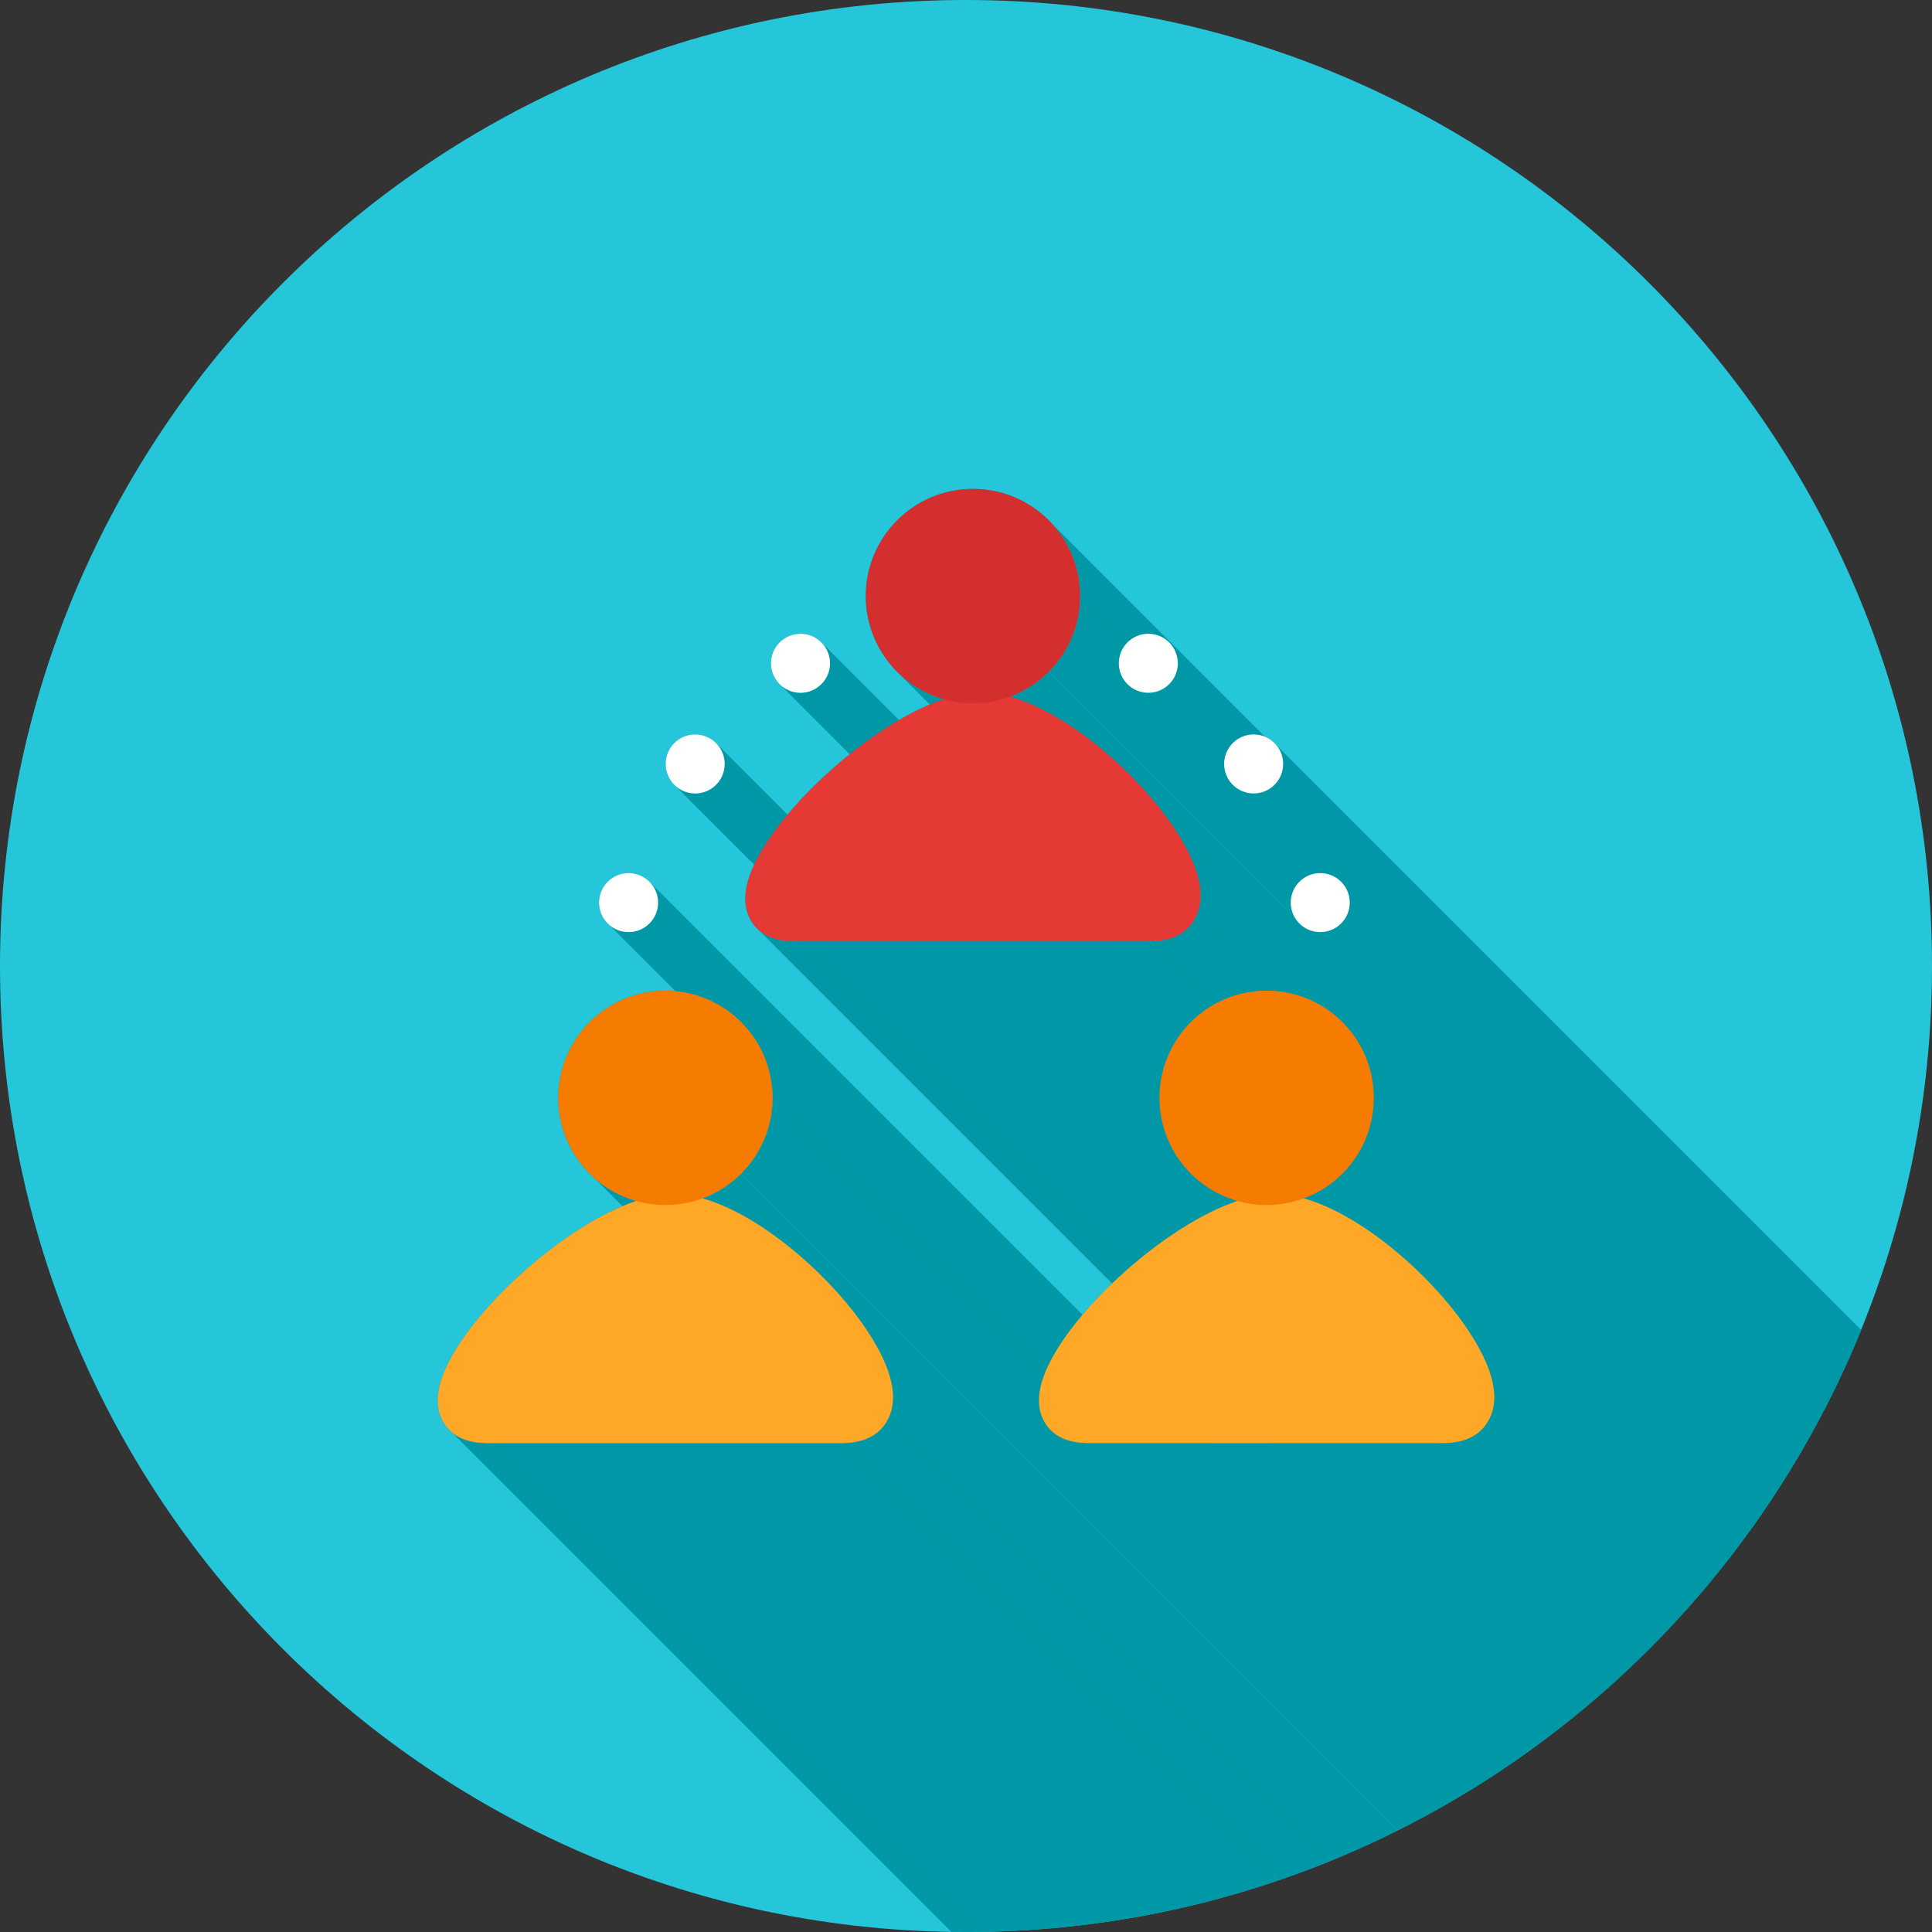 <?xml version="1.0" encoding="UTF-8"?>
<!DOCTYPE svg PUBLIC "-//W3C//DTD SVG 1.1//EN" "http://www.w3.org/Graphics/SVG/1.1/DTD/svg11.dtd">
<!-- Creator: CorelDRAW -->
<svg xmlns="http://www.w3.org/2000/svg" xml:space="preserve" width="2048px" height="2048px" style="shape-rendering:geometricPrecision; text-rendering:geometricPrecision; image-rendering:optimizeQuality; fill-rule:evenodd; clip-rule:evenodd"
viewBox="0 0 2048 2048"
 xmlns:xlink="http://www.w3.org/1999/xlink">
 <rect x="0" y="0" width="2048" height="2048" fill="#333333" stroke="none"/>
 <defs>
  <style type="text/css">
   <![CDATA[
    .fil2 {fill:none}
    .fil1 {fill:#0097A7}
    .fil0 {fill:#26C6DA}
    .fil5 {fill:#FFFFFE}
    .fil7 {fill:#D32F2F;fill-rule:nonzero}
    .fil6 {fill:#E53935;fill-rule:nonzero}
    .fil4 {fill:#F57C00;fill-rule:nonzero}
    .fil3 {fill:#FFA726;fill-rule:nonzero}
   ]]>
  </style>
   <clipPath id="id0">
    <path d="M1024 -0.001c565.541,0 1024,458.461 1024,1024 0,565.541 -458.461,1024 -1024,1024 -565.541,0 -1024,-458.461 -1024,-1024 0,-565.541 458.461,-1024 1024,-1024z"/>
   </clipPath>
 </defs>
 <g id="Layer_x0020_1">
  <path class="fil0" d="M1024 -0.001c565.541,0 1024,458.461 1024,1024 0,565.541 -458.461,1024 -1024,1024 -565.541,0 -1024,-458.461 -1024,-1024 0,-565.541 458.461,-1024 1024,-1024z"/>
  <g style="clip-path:url(#id0)">
   <g id="_385667056">
    <g>
     <polygon id="_2840782241" class="fil1" points="1115.47,555.474 2251.35,1691.36 2253.16,1693.4 2254.93,1695.48 2256.64,1697.6 2258.3,1699.77 2259.91,1701.98 2261.47,1704.22 2262.97,1706.51 2264.42,1708.83 2265.82,1711.2 2267.16,1713.59 2268.44,1716.02 2269.67,1718.49 2270.84,1720.99 2271.94,1723.52 2272.99,1726.09 2273.98,1728.68 2274.9,1731.31 2275.77,1733.96 2276.56,1736.65 2277.3,1739.36 2277.96,1742.09 2278.56,1744.85 2279.1,1747.64 2279.56,1750.45 2279.96,1753.28 2280.29,1756.13 2280.54,1759.01 2280.73,1761.9 2280.84,1764.82 2280.87,1767.75 1144.99,631.867 1144.96,628.934 1144.84,626.02 1144.66,623.125 1144.41,620.25 1144.08,617.397 1143.68,614.565 1143.22,611.755 1142.68,608.97 1142.08,606.208 1141.41,603.473 1140.68,600.763 1139.88,598.081 1139.02,595.427 1138.1,592.802 1137.11,590.207 1136.06,587.643 1134.95,585.109 1133.79,582.61 1132.56,580.143 1131.28,577.711 1129.94,575.313 1128.54,572.952 1127.09,570.629 1125.59,568.342 1124.03,566.096 1122.42,563.888 1120.76,561.721 1119.04,559.596 1117.28,557.513 "/>
     <polygon id="_284078896" class="fil1" points="1144.99,631.867 2280.87,1767.75 2280.84,1770.68 2280.73,1773.6 2280.54,1776.49 2280.29,1779.37 2279.96,1782.22 2279.56,1785.05 2279.1,1787.86 2278.56,1790.65 2277.96,1793.41 2277.3,1796.14 2276.56,1798.85 2275.77,1801.53 2274.9,1804.19 2273.98,1806.81 2272.99,1809.41 2271.94,1811.97 2270.84,1814.51 2269.67,1817 2268.44,1819.47 2267.16,1821.9 2265.82,1824.3 2264.42,1826.66 2262.97,1828.99 2261.47,1831.27 2259.91,1833.52 2258.3,1835.73 2256.64,1837.89 2254.93,1840.02 2253.16,1842.1 2251.35,1844.14 2249.5,1846.14 2247.59,1848.09 1111.71,712.204 1113.62,710.254 1115.47,708.258 1117.28,706.219 1119.04,704.136 1120.76,702.011 1122.42,699.844 1124.03,697.636 1125.59,695.39 1127.09,693.103 1128.54,690.78 1129.94,688.419 1131.28,686.021 1132.56,683.59 1133.79,681.122 1134.95,678.623 1136.06,676.089 1137.11,673.525 1138.1,670.93 1139.02,668.305 1139.88,665.651 1140.68,662.969 1141.41,660.259 1142.08,657.524 1142.68,654.763 1143.22,651.977 1143.68,649.169 1144.08,646.336 1144.41,643.483 1144.66,640.608 1144.84,637.713 1144.96,634.799 "/>
     <polygon id="_284078992" class="fil1" points="1111.71,712.204 2247.59,1848.09 2246.51,1849.15 2245.41,1850.21 2244.3,1851.25 2243.18,1852.27 2242.04,1853.28 2240.89,1854.28 2239.72,1855.25 2238.55,1856.22 2237.35,1857.17 2236.15,1858.1 2234.93,1859.02 2233.7,1859.92 2232.46,1860.8 2231.21,1861.67 2229.94,1862.52 2228.66,1863.36 2227.37,1864.18 2226.07,1864.98 2224.75,1865.76 2223.43,1866.53 2222.09,1867.28 2220.75,1868.01 2219.39,1868.72 2218.02,1869.42 2216.64,1870.1 2215.25,1870.76 2213.85,1871.4 2212.44,1872.03 2211.02,1872.63 2209.59,1873.22 2208.15,1873.78 2206.7,1874.33 1070.82,738.448 1072.27,737.9 1073.71,737.333 1075.14,736.747 1076.56,736.143 1077.97,735.519 1079.37,734.877 1080.76,734.216 1082.14,733.538 1083.51,732.842 1084.87,732.127 1086.21,731.395 1087.55,730.646 1088.87,729.878 1090.19,729.094 1091.49,728.293 1092.78,727.475 1094.06,726.64 1095.32,725.788 1096.58,724.919 1097.82,724.035 1099.05,723.134 1100.27,722.217 1101.47,721.284 1102.66,720.336 1103.84,719.372 1105.01,718.393 1106.16,717.399 1107.3,716.39 1108.42,715.365 1109.53,714.327 1110.63,713.272 "/>
     <polygon id="_284079208" class="fil1" points="1267.69,922.022 2403.57,2057.9 2404.13,2059.6 2404.66,2061.28 2405.16,2062.96 2405.63,2064.62 2406.06,2066.28 2406.46,2067.93 2406.83,2069.56 2407.16,2071.19 2407.46,2072.8 2407.72,2074.41 2407.95,2076 2408.14,2077.58 2408.3,2079.15 2408.42,2080.71 2408.51,2082.25 2408.56,2083.79 2408.57,2085.31 2408.55,2086.81 2408.49,2088.31 2408.39,2089.79 2408.25,2091.25 2408.08,2092.7 2407.87,2094.14 2407.62,2095.56 2407.33,2096.97 2407,2098.36 2406.64,2099.74 2406.23,2101.1 2405.78,2102.44 2405.3,2103.77 2404.77,2105.08 2404.2,2106.37 1268.32,970.492 1268.89,969.199 1269.42,967.888 1269.9,966.561 1270.35,965.216 1270.75,963.856 1271.12,962.48 1271.45,961.089 1271.74,959.681 1271.99,958.259 1272.2,956.822 1272.37,955.371 1272.51,953.905 1272.61,952.425 1272.67,950.932 1272.69,949.425 1272.68,947.905 1272.63,946.372 1272.54,944.827 1272.42,943.269 1272.26,941.7 1272.07,940.118 1271.84,938.525 1271.58,936.921 1271.28,935.305 1270.95,933.679 1270.58,932.043 1270.18,930.396 1269.75,928.74 1269.28,927.074 1268.78,925.399 1268.25,923.715 "/>
     <polygon id="_284079136" class="fil1" points="951.034,712.204 2086.91,1848.09 2085.01,1846.14 949.129,710.254 "/>
     <polygon id="_284079376" class="fil1" points="870.673,680.988 2006.55,1816.87 2008.57,1819.09 2010.37,1821.5 2011.94,1824.08 2013.26,1826.81 2014.31,1829.69 2015.08,1832.68 2015.55,1835.79 2015.72,1838.99 2015.55,1842.19 2015.08,1845.29 2014.31,1848.29 2013.26,1851.17 2011.94,1853.9 2010.37,1856.48 2008.57,1858.89 2006.55,1861.11 2004.33,1863.13 2001.92,1864.93 1999.34,1866.5 1996.61,1867.81 1993.74,1868.86 1990.74,1869.64 1987.63,1870.11 1984.43,1870.27 1981.24,1870.11 1978.13,1869.64 1975.13,1868.86 1972.26,1867.81 1969.52,1866.5 1966.94,1864.93 1964.54,1863.13 1962.31,1861.11 826.433,725.227 828.655,727.245 831.063,729.047 833.642,730.614 836.377,731.931 839.251,732.982 842.248,733.753 845.355,734.227 848.553,734.389 851.751,734.227 854.858,733.753 857.855,732.982 860.729,731.931 863.463,730.614 866.043,729.047 868.451,727.245 870.673,725.227 872.691,723.005 874.492,720.597 876.059,718.017 877.377,715.283 878.428,712.41 879.199,709.411 879.673,706.304 879.835,703.106 879.673,699.908 879.199,696.801 878.428,693.804 877.377,690.93 876.059,688.196 874.492,685.616 872.691,683.209 "/>
     <polygon id="_284079256" class="fil1" points="842.501,997.881 1978.38,2133.76 1976.08,2133.74 1973.83,2133.66 1971.64,2133.52 1969.5,2133.34 1967.42,2133.1 1965.39,2132.81 1963.41,2132.47 1961.48,2132.07 1959.61,2131.63 1957.79,2131.14 1956.02,2130.6 1954.3,2130.01 1952.64,2129.37 1951.02,2128.68 1949.46,2127.95 1947.95,2127.17 1946.48,2126.34 1945.07,2125.47 1943.71,2124.55 1942.39,2123.59 1941.13,2122.58 1939.91,2121.53 1938.74,2120.43 802.86,984.551 804.028,985.646 805.244,986.698 806.51,987.706 807.825,988.668 809.188,989.587 810.602,990.46 812.065,991.287 813.578,992.068 815.142,992.801 816.757,993.487 818.422,994.125 820.138,994.716 821.907,995.257 823.727,995.749 825.601,996.191 827.526,996.583 829.504,996.924 831.536,997.215 833.62,997.454 835.759,997.64 837.951,997.774 840.199,997.854 "/>
     <polygon id="_284079616" class="fil1" points="1000.32,741.188 2136.2,1877.07 2134.43,1876.55 2132.68,1876.01 2130.94,1875.44 2129.21,1874.84 2127.5,1874.22 2125.79,1873.56 2124.1,1872.89 2122.43,1872.18 2120.77,1871.45 2119.12,1870.7 2117.48,1869.91 2115.87,1869.11 2114.26,1868.28 2112.67,1867.42 2111.1,1866.54 2109.54,1865.63 2107.99,1864.71 2106.47,1863.75 2104.96,1862.78 2103.46,1861.78 2101.98,1860.76 2100.52,1859.71 2099.08,1858.65 2097.66,1857.56 2096.25,1856.45 2094.86,1855.32 2093.49,1854.16 2092.14,1852.99 2090.8,1851.8 2089.49,1850.58 2088.19,1849.34 2086.91,1848.09 951.034,712.204 952.309,713.461 953.605,714.696 954.92,715.913 956.254,717.108 957.607,718.282 958.978,719.435 960.368,720.567 961.775,721.678 963.2,722.766 964.644,723.832 966.103,724.876 967.581,725.898 969.075,726.896 970.586,727.871 972.113,728.823 973.657,729.752 975.215,730.656 976.789,731.538 978.379,732.394 979.984,733.225 981.603,734.031 983.237,734.813 984.885,735.569 986.547,736.299 988.223,737.004 989.912,737.682 991.615,738.334 993.331,738.96 995.059,739.557 996.8,740.129 998.553,740.672 "/>
     <polygon id="_284079664" class="fil1" points="1268.32,970.492 2404.2,2106.37 2403.44,2107.97 2402.63,2109.52 2401.77,2111.03 2400.86,2112.5 2399.9,2113.92 2398.89,2115.3 2397.83,2116.63 2396.72,2117.92 2395.56,2119.16 2394.35,2120.36 2393.08,2121.51 2391.77,2122.61 2390.4,2123.66 2388.98,2124.67 2387.5,2125.62 2385.98,2126.53 2384.39,2127.38 2382.76,2128.19 2381.07,2128.94 2379.32,2129.64 2377.52,2130.29 2375.67,2130.88 2373.75,2131.42 2371.79,2131.91 2369.76,2132.34 2367.68,2132.71 2365.54,2133.03 2363.35,2133.29 2361.09,2133.5 2358.78,2133.65 2356.41,2133.73 2353.98,2133.76 1218.1,997.881 1220.53,997.852 1222.9,997.763 1225.21,997.615 1227.47,997.411 1229.66,997.149 1231.8,996.829 1233.88,996.454 1235.91,996.023 1237.87,995.538 1239.78,994.997 1241.64,994.403 1243.44,993.755 1245.19,993.055 1246.88,992.303 1248.51,991.5 1250.09,990.644 1251.62,989.739 1253.1,988.784 1254.52,987.779 1255.89,986.726 1257.2,985.625 1258.47,984.476 1259.68,983.279 1260.84,982.037 1261.95,980.748 1263.01,979.415 1264.02,978.036 1264.98,976.613 1265.89,975.147 1266.75,973.638 1267.56,972.086 "/>
     <polygon id="_284079712" class="fil1" points="1241.4,683.209 2377.28,1819.09 2379.08,1821.5 2380.65,1824.08 2381.97,1826.81 2383.02,1829.69 2383.79,1832.68 2384.26,1835.79 2384.42,1838.99 2384.26,1842.19 2383.79,1845.29 2383.02,1848.29 2381.97,1851.17 2380.65,1853.9 2379.08,1856.48 2377.28,1858.89 2375.26,1861.11 2373.04,1863.13 2370.63,1864.93 2368.05,1866.5 2365.32,1867.81 2362.44,1868.86 2359.45,1869.64 2356.34,1870.11 2353.14,1870.27 2349.94,1870.11 2346.84,1869.64 2343.84,1868.86 2340.96,1867.81 2338.23,1866.5 2335.65,1864.93 2333.24,1863.13 2331.02,1861.11 1195.14,725.227 1197.36,727.245 1199.77,729.047 1202.35,730.614 1205.08,731.931 1207.96,732.982 1210.95,733.753 1214.06,734.227 1217.26,734.389 1220.46,734.227 1223.56,733.753 1226.56,732.982 1229.44,731.931 1232.17,730.614 1234.75,729.047 1237.16,727.245 1239.38,725.227 1241.4,723.005 1243.2,720.597 1244.77,718.017 1246.08,715.283 1247.14,712.41 1247.91,709.411 1248.38,706.304 1248.54,703.106 1248.38,699.908 1247.91,696.801 1247.14,693.804 1246.08,690.93 1244.77,688.196 1243.2,685.616 "/>
     <polygon id="_284079280" class="fil1" points="1353.06,789.912 2488.94,1925.79 2490.74,1928.2 2492.31,1930.78 2493.62,1933.52 2494.68,1936.39 2495.45,1939.39 2495.92,1942.5 2496.08,1945.69 2495.92,1948.89 2495.45,1952 2494.68,1955 2493.62,1957.87 2492.31,1960.6 2490.74,1963.18 2488.94,1965.59 2486.92,1967.81 2484.7,1969.83 2482.29,1971.63 2479.71,1973.2 2476.98,1974.52 2474.1,1975.57 2471.1,1976.34 2468,1976.81 2464.8,1976.98 2461.6,1976.81 2458.49,1976.34 2455.5,1975.57 2452.62,1974.52 2449.89,1973.2 2447.31,1971.63 2444.9,1969.83 2442.68,1967.81 1306.8,831.931 1309.02,833.95 1311.43,835.751 1314.01,837.317 1316.74,838.635 1319.62,839.686 1322.61,840.458 1325.72,840.931 1328.92,841.093 1332.12,840.931 1335.22,840.458 1338.22,839.686 1341.1,838.635 1343.83,837.317 1346.41,835.751 1348.82,833.95 1351.04,831.931 1353.06,829.71 1354.86,827.301 1356.43,824.722 1357.74,821.988 1358.79,819.114 1359.57,816.116 1360.04,813.01 1360.2,809.812 1360.04,806.613 1359.57,803.507 1358.79,800.509 1357.74,797.634 1356.43,794.9 1354.86,792.321 "/>
     <polygon id="_284079352" class="fil1" points="1242.38,874.344 2378.26,2010.23 2379.33,2011.79 2380.38,2013.35 2381.42,2014.92 2382.44,2016.47 2383.45,2018.03 2384.44,2019.58 2385.41,2021.13 2386.36,2022.67 2387.3,2024.21 2388.22,2025.74 2389.12,2027.27 2390,2028.8 2390.87,2030.32 2391.71,2031.83 2392.54,2033.34 2393.35,2034.85 2394.14,2036.34 2394.91,2037.84 2395.66,2039.32 2396.39,2040.8 2397.11,2042.27 2397.8,2043.73 2398.47,2045.19 2399.12,2046.63 2399.75,2048.07 2400.36,2049.5 2400.95,2050.93 2401.51,2052.34 2402.06,2053.75 2402.58,2055.14 2403.09,2056.53 2403.57,2057.9 1267.69,922.022 1267.21,920.646 1266.7,919.26 1266.18,917.864 1265.63,916.458 1265.07,915.044 1264.48,913.622 1263.87,912.191 1263.24,910.751 1262.59,909.303 1261.92,907.848 1261.22,906.385 1260.51,904.914 1259.78,903.437 1259.03,901.953 1258.26,900.461 1257.47,898.965 1256.66,897.461 1255.83,895.952 1254.99,894.438 1254.12,892.918 1253.24,891.392 1252.34,889.862 1251.42,888.327 1250.48,886.788 1249.53,885.244 1248.56,883.697 1247.57,882.146 1246.56,880.592 1245.54,879.034 1244.5,877.472 1243.45,875.91 "/>
     <polygon id="_284079040" class="fil1" points="1208.07,832.071 2343.95,1967.95 2348.78,1973.22 2353.48,1978.51 2358.02,1983.81 2362.41,1989.12 2366.64,1994.43 2370.7,1999.72 2374.57,2004.99 2378.26,2010.23 1242.38,874.344 1238.69,869.108 1234.82,863.839 1230.76,858.546 1226.53,853.24 1222.14,847.929 1217.6,842.625 1212.9,837.335 "/>
     <polygon id="_284080432" class="fil1" points="759.014,787.691 1894.89,1923.57 1896.91,1925.79 1898.71,1928.2 1900.28,1930.78 1901.6,1933.52 1902.65,1936.39 1903.42,1939.39 1903.89,1942.5 1904.06,1945.69 1903.89,1948.89 1903.42,1952 1902.65,1955 1901.6,1957.87 1900.28,1960.6 1898.71,1963.18 1896.91,1965.59 1894.89,1967.81 1892.67,1969.83 1890.26,1971.63 1887.69,1973.2 1884.95,1974.52 1882.08,1975.57 1879.08,1976.34 1875.97,1976.81 1872.78,1976.98 1869.58,1976.81 1866.47,1976.34 1863.47,1975.57 1860.6,1974.52 1857.86,1973.2 1855.29,1971.63 1852.88,1969.83 1850.66,1967.81 714.774,831.931 716.996,833.95 719.404,835.751 721.984,837.317 724.718,838.635 727.592,839.686 730.589,840.458 733.695,840.931 736.894,841.093 740.092,840.931 743.199,840.458 746.196,839.686 749.07,838.635 751.805,837.317 754.384,835.751 756.792,833.95 759.014,831.931 761.032,829.71 762.833,827.301 764.401,824.722 765.718,821.988 766.769,819.114 767.54,816.116 768.014,813.01 768.175,809.812 768.014,806.613 767.54,803.507 766.769,800.509 765.718,797.634 764.401,794.9 762.833,792.321 761.032,789.912 "/>
     <polygon id="_284080360" class="fil1" points="1218.1,997.881 2353.98,2133.76 1978.38,2133.76 842.501,997.881 "/>
     <polygon id="_284080024" class="fil1" points="1423.02,1244.08 2558.9,2379.96 2557.82,2381.03 2556.72,2382.08 2555.61,2383.12 2554.49,2384.14 2553.35,2385.15 2552.2,2386.15 2551.03,2387.13 2549.85,2388.09 2548.66,2389.04 2547.46,2389.97 2546.24,2390.89 2545.01,2391.79 2543.77,2392.67 2542.51,2393.54 2541.25,2394.39 2539.97,2395.23 2538.68,2396.05 2537.38,2396.85 2536.06,2397.63 2534.74,2398.4 2533.4,2399.15 2532.06,2399.88 2530.7,2400.6 2529.33,2401.29 2527.95,2401.97 2526.56,2402.63 2525.16,2403.27 2523.75,2403.9 2522.33,2404.5 2520.9,2405.09 2519.46,2405.65 2518.01,2406.2 1382.13,1270.32 1383.58,1269.77 1385.02,1269.21 1386.45,1268.62 1387.87,1268.01 1389.28,1267.39 1390.68,1266.75 1392.07,1266.09 1393.45,1265.41 1394.82,1264.71 1396.18,1264 1397.52,1263.27 1398.86,1262.52 1400.18,1261.75 1401.5,1260.97 1402.8,1260.17 1404.09,1259.35 1405.37,1258.51 1406.63,1257.66 1407.89,1256.79 1409.13,1255.91 1410.36,1255.01 1411.58,1254.09 1412.78,1253.16 1413.97,1252.21 1415.15,1251.25 1416.32,1250.27 1417.47,1249.27 1418.61,1248.26 1419.73,1247.24 1420.84,1246.2 1421.94,1245.15 "/>
     <polygon id="_284079832" class="fil1" points="1579,1453.89 2714.88,2589.78 2715.44,2591.47 2715.97,2593.15 2716.47,2594.83 2716.94,2596.49 2717.37,2598.15 2717.77,2599.8 2718.14,2601.43 2718.47,2603.06 2718.77,2604.67 2719.03,2606.28 2719.26,2607.87 2719.45,2609.45 2719.61,2611.02 2719.73,2612.58 2719.82,2614.13 2719.87,2615.66 2719.88,2617.18 2719.86,2618.69 2719.8,2620.18 2719.7,2621.66 2719.56,2623.12 2719.39,2624.58 2719.18,2626.01 2718.93,2627.44 2718.64,2628.84 2718.31,2630.23 2717.95,2631.61 2717.54,2632.97 2717.09,2634.32 2716.61,2635.64 2716.08,2636.95 2715.51,2638.25 1579.63,1502.36 1580.2,1501.07 1580.72,1499.76 1581.21,1498.43 1581.66,1497.09 1582.06,1495.73 1582.43,1494.35 1582.76,1492.96 1583.05,1491.55 1583.3,1490.13 1583.51,1488.69 1583.68,1487.24 1583.82,1485.78 1583.92,1484.3 1583.98,1482.8 1584,1481.3 1583.99,1479.78 1583.94,1478.24 1583.85,1476.7 1583.73,1475.14 1583.57,1473.57 1583.38,1471.99 1583.15,1470.4 1582.89,1468.79 1582.59,1467.18 1582.26,1465.55 1581.89,1463.91 1581.49,1462.27 1581.06,1460.61 1580.59,1458.95 1580.09,1457.27 1579.56,1455.59 "/>
     <polygon id="_284080048" class="fil1" points="1311.63,1273.06 2447.51,2408.94 2445.74,2408.43 2443.99,2407.88 2442.25,2407.31 2440.52,2406.71 2438.81,2406.09 2437.1,2405.44 2435.41,2404.76 2433.74,2404.05 2432.08,2403.32 2430.43,2402.57 2428.79,2401.79 2427.17,2400.98 2425.57,2400.15 2423.98,2399.29 2422.41,2398.41 2420.85,2397.51 2419.3,2396.58 2417.78,2395.63 2416.27,2394.65 2414.77,2393.65 2413.3,2392.63 2411.83,2391.59 2410.39,2390.52 2408.97,2389.43 2407.56,2388.32 2406.17,2387.19 2404.8,2386.04 2403.44,2384.86 2402.11,2383.67 2400.8,2382.45 2399.5,2381.22 2398.22,2379.96 1262.34,1244.08 1263.62,1245.33 1264.91,1246.57 1266.23,1247.78 1267.56,1248.98 1268.92,1250.15 1270.29,1251.31 1271.68,1252.44 1273.09,1253.55 1274.51,1254.64 1275.95,1255.7 1277.41,1256.75 1278.89,1257.77 1280.39,1258.77 1281.9,1259.74 1283.42,1260.7 1284.97,1261.62 1286.53,1262.53 1288.1,1263.41 1289.69,1264.27 1291.29,1265.1 1292.91,1265.9 1294.55,1266.68 1296.2,1267.44 1297.86,1268.17 1299.53,1268.88 1301.22,1269.55 1302.93,1270.21 1304.64,1270.83 1306.37,1271.43 1308.11,1272 1309.86,1272.54 "/>
     <polygon id="_284079952" class="fil1" points="688.419,934.683 1824.3,2070.56 1826.32,2072.79 1828.12,2075.19 1829.69,2077.77 1831.01,2080.51 1832.06,2083.38 1832.83,2086.38 1833.3,2089.49 1833.46,2092.68 1833.3,2095.88 1832.83,2098.99 1832.06,2101.99 1831.01,2104.86 1829.69,2107.6 1828.12,2110.17 1826.32,2112.58 1824.3,2114.8 1822.08,2116.82 1819.67,2118.62 1817.09,2120.19 1814.36,2121.51 1811.48,2122.56 1808.49,2123.33 1805.38,2123.8 1802.18,2123.97 1798.98,2123.8 1795.88,2123.33 1792.88,2122.56 1790,2121.51 1787.27,2120.19 1784.69,2118.62 1782.28,2116.82 1780.06,2114.8 644.181,978.922 646.402,980.941 648.81,982.742 651.389,984.309 654.123,985.626 656.997,986.677 659.995,987.448 663.101,987.922 666.299,988.084 669.498,987.922 672.604,987.448 675.602,986.677 678.477,985.626 681.211,984.309 683.79,982.742 686.199,980.941 688.419,978.922 690.439,976.7 692.24,974.292 693.806,971.714 695.124,968.978 696.175,966.105 696.947,963.107 697.42,960.001 697.582,956.802 697.42,953.604 696.947,950.498 696.175,947.5 695.124,944.626 693.806,941.891 692.24,939.313 690.439,936.904 "/>
     <polygon id="_284079928" class="fil1" points="818.937,1163.74 1954.82,2299.62 1954.78,2302.55 1954.67,2305.47 1954.49,2308.36 1954.23,2311.24 1953.91,2314.09 1953.51,2316.92 1953.04,2319.73 1952.51,2322.52 1951.91,2325.28 1951.24,2328.01 1950.51,2330.72 1949.71,2333.4 1948.85,2336.06 1947.92,2338.68 1946.94,2341.28 1945.89,2343.84 1944.78,2346.38 1943.61,2348.88 1942.39,2351.34 1941.1,2353.77 1939.76,2356.17 1938.37,2358.53 1936.92,2360.86 1935.41,2363.14 1933.85,2365.39 1932.24,2367.6 1930.58,2369.76 1928.87,2371.89 1927.11,2373.97 1925.3,2376.01 1923.44,2378.01 1921.54,2379.96 785.657,1244.08 787.562,1242.13 789.419,1240.13 791.229,1238.09 792.99,1236.01 794.702,1233.88 796.364,1231.72 797.973,1229.51 799.531,1227.26 801.036,1224.98 802.486,1222.65 803.883,1220.29 805.223,1217.89 806.506,1215.46 807.732,1212.99 808.9,1210.49 810.008,1207.96 811.055,1205.4 812.042,1202.8 812.966,1200.18 813.829,1197.52 814.626,1194.84 815.359,1192.13 816.028,1189.39 816.628,1186.63 817.162,1183.85 817.628,1181.04 818.024,1178.21 818.35,1175.35 818.605,1172.48 818.789,1169.58 818.9,1166.67 "/>
     <polygon id="_284080192" class="fil1" points="1579.63,1502.36 2715.51,2638.25 2714.75,2639.84 2713.94,2641.39 2713.08,2642.9 2712.17,2644.37 2711.21,2645.79 2710.2,2647.17 2709.14,2648.5 2708.03,2649.79 2706.87,2651.03 2705.66,2652.23 2704.39,2653.38 2703.08,2654.48 2701.71,2655.53 2700.29,2656.54 2698.81,2657.49 2697.28,2658.4 2695.7,2659.25 2694.07,2660.06 2692.38,2660.81 2690.63,2661.51 2688.83,2662.16 2686.97,2662.75 2685.06,2663.29 2683.1,2663.78 2681.07,2664.21 2678.99,2664.58 2676.85,2664.9 2674.66,2665.16 2672.4,2665.37 2670.09,2665.52 2667.72,2665.6 2665.29,2665.63 1529.41,1529.75 1531.84,1529.72 1534.21,1529.63 1536.52,1529.49 1538.78,1529.28 1540.97,1529.02 1543.11,1528.7 1545.19,1528.33 1547.21,1527.89 1549.18,1527.41 1551.09,1526.87 1552.95,1526.27 1554.75,1525.63 1556.49,1524.93 1558.18,1524.17 1559.82,1523.37 1561.4,1522.52 1562.93,1521.61 1564.41,1520.66 1565.83,1519.65 1567.2,1518.6 1568.51,1517.5 1569.78,1516.35 1570.99,1515.15 1572.15,1513.91 1573.26,1512.62 1574.32,1511.29 1575.33,1509.91 1576.29,1508.49 1577.2,1507.02 1578.06,1505.51 1578.87,1503.96 "/>
     <polygon id="_284080312" class="fil1" points="1424.93,1085.35 2560.81,2221.23 2562.66,2223.23 2564.47,2225.27 2566.24,2227.35 2567.95,2229.48 2569.61,2231.64 2571.22,2233.85 2572.78,2236.1 2574.28,2238.38 2575.73,2240.71 2577.13,2243.07 2578.47,2245.47 2579.75,2247.9 2580.98,2250.36 2582.14,2252.86 2583.25,2255.4 2584.3,2257.96 2585.29,2260.56 2586.21,2263.18 2587.07,2265.84 2587.87,2268.52 2588.61,2271.23 2589.27,2273.96 2589.87,2276.72 2590.41,2279.51 2590.87,2282.32 2591.27,2285.15 2591.6,2288 2591.85,2290.88 2592.04,2293.77 2592.15,2296.69 2592.18,2299.62 1456.3,1163.74 1456.26,1160.8 1456.15,1157.89 1455.97,1155 1455.71,1152.12 1455.39,1149.27 1454.99,1146.44 1454.53,1143.63 1453.99,1140.84 1453.39,1138.08 1452.72,1135.34 1451.99,1132.64 1451.19,1129.95 1450.33,1127.3 1449.41,1124.67 1448.42,1122.08 1447.37,1119.51 1446.26,1116.98 1445.1,1114.48 1443.87,1112.01 1442.59,1109.58 1441.25,1107.19 1439.85,1104.82 1438.4,1102.5 1436.89,1100.21 1435.34,1097.97 1433.73,1095.76 1432.07,1093.59 1430.35,1091.47 1428.59,1089.38 1426.78,1087.34 "/>
     <polygon id="_284080480" class="fil1" points="1456.3,1163.74 2592.18,2299.62 2592.15,2302.55 2592.04,2305.47 2591.85,2308.36 2591.6,2311.24 2591.27,2314.09 2590.87,2316.92 2590.41,2319.73 2589.87,2322.52 2589.27,2325.28 2588.61,2328.01 2587.87,2330.72 2587.07,2333.4 2586.21,2336.06 2585.29,2338.68 2584.3,2341.28 2583.25,2343.84 2582.14,2346.38 2580.98,2348.88 2579.75,2351.34 2578.47,2353.77 2577.13,2356.17 2575.73,2358.53 2574.28,2360.86 2572.78,2363.14 2571.22,2365.39 2569.61,2367.6 2567.95,2369.76 2566.24,2371.89 2564.47,2373.97 2562.66,2376.01 2560.81,2378.01 2558.9,2379.96 1423.02,1244.08 1424.93,1242.13 1426.78,1240.13 1428.59,1238.09 1430.35,1236.01 1432.07,1233.88 1433.73,1231.72 1435.34,1229.51 1436.89,1227.26 1438.4,1224.98 1439.85,1222.65 1441.25,1220.29 1442.59,1217.89 1443.87,1215.46 1445.1,1212.99 1446.26,1210.49 1447.37,1207.96 1448.42,1205.4 1449.41,1202.8 1450.33,1200.18 1451.19,1197.52 1451.99,1194.84 1452.72,1192.13 1453.39,1189.39 1453.99,1186.63 1454.53,1183.85 1454.99,1181.04 1455.39,1178.21 1455.71,1175.35 1455.97,1172.48 1456.15,1169.58 1456.26,1166.67 "/>
     <polygon id="_284081152" class="fil1" points="1514.41,1358.71 2650.29,2494.6 2655.26,2499.83 2660.09,2505.09 2664.79,2510.38 2669.33,2515.68 2673.72,2520.99 2677.95,2526.3 2682.01,2531.59 2685.88,2536.86 2689.57,2542.1 1553.69,1406.22 1550,1400.98 1546.12,1395.71 1542.07,1390.42 1537.84,1385.11 1533.45,1379.8 1528.91,1374.5 1524.21,1369.21 1519.37,1363.94 "/>
     <polygon id="_284081008" class="fil1" points="1553.69,1406.22 2689.57,2542.1 2690.64,2543.66 2691.69,2545.23 2692.73,2546.79 2693.75,2548.35 2694.76,2549.9 2695.75,2551.45 2696.72,2553 2697.67,2554.54 2698.61,2556.08 2699.53,2557.62 2700.43,2559.15 2701.31,2560.67 2702.18,2562.19 2703.02,2563.71 2703.85,2565.22 2704.66,2566.72 2705.45,2568.22 2706.22,2569.71 2706.97,2571.19 2707.7,2572.67 2708.42,2574.14 2709.11,2575.6 2709.78,2577.06 2710.43,2578.5 2711.06,2579.94 2711.67,2581.38 2712.26,2582.8 2712.83,2584.21 2713.37,2585.62 2713.89,2587.01 2714.4,2588.4 2714.88,2589.78 1579,1453.89 1578.51,1452.52 1578.01,1451.13 1577.49,1449.73 1576.94,1448.33 1576.38,1446.92 1575.79,1445.49 1575.18,1444.06 1574.55,1442.62 1573.9,1441.18 1573.23,1439.72 1572.54,1438.26 1571.82,1436.79 1571.09,1435.31 1570.34,1433.83 1569.57,1432.33 1568.78,1430.84 1567.97,1429.33 1567.14,1427.82 1566.3,1426.31 1565.43,1424.79 1564.55,1423.26 1563.65,1421.73 1562.73,1420.2 1561.79,1418.66 1560.84,1417.12 1559.87,1415.57 1558.88,1414.02 1557.87,1412.46 1556.85,1410.91 1555.81,1409.34 1554.76,1407.78 "/>
     <polygon id="_284080864" class="fil1" points="783.707,1081.49 1919.59,2217.38 1921.54,2219.28 785.657,1083.4 "/>
     <polygon id="_284080888" class="fil1" points="1421.63,934.683 2557.51,2070.56 2559.53,2072.79 2561.33,2075.19 2562.9,2077.77 2564.22,2080.51 2565.27,2083.38 2566.04,2086.38 2566.51,2089.49 2566.68,2092.68 2566.51,2095.88 2566.04,2098.99 2565.27,2101.99 2564.22,2104.86 2562.9,2107.6 2561.33,2110.17 2559.53,2112.58 2557.51,2114.8 2555.29,2116.82 2552.88,2118.62 2550.31,2120.19 2547.57,2121.51 2544.7,2122.56 2541.7,2123.33 2538.59,2123.8 2535.39,2123.97 2532.2,2123.8 2529.09,2123.33 2526.09,2122.56 2523.22,2121.51 2520.48,2120.19 2517.9,2118.62 2515.5,2116.82 2513.27,2114.8 1377.39,978.922 1379.61,980.941 1382.02,982.742 1384.6,984.309 1387.34,985.626 1390.21,986.677 1393.21,987.448 1396.31,987.922 1399.51,988.084 1402.71,987.922 1405.82,987.448 1408.82,986.677 1411.69,985.626 1414.42,984.309 1417,982.742 1419.41,980.941 1421.63,978.922 1423.65,976.7 1425.45,974.292 1427.02,971.714 1428.34,968.978 1429.39,966.105 1430.16,963.107 1430.63,960.001 1430.79,956.802 1430.63,953.604 1430.16,950.498 1429.39,947.5 1428.34,944.626 1427.02,941.891 1425.45,939.313 1423.65,936.904 "/>
     <polygon id="_284081224" class="fil1" points="785.657,1244.08 1921.54,2379.96 1920.46,2381.03 1919.36,2382.08 1918.25,2383.12 1917.12,2384.14 1915.99,2385.15 1914.83,2386.15 1913.67,2387.13 1912.49,2388.09 1911.3,2389.04 1910.09,2389.97 1908.88,2390.89 1907.65,2391.79 1906.41,2392.67 1905.15,2393.54 1903.88,2394.39 1902.61,2395.23 1901.32,2396.05 1900.01,2396.85 1898.7,2397.63 1897.38,2398.4 1896.04,2399.15 1894.69,2399.88 1893.33,2400.6 1891.96,2401.29 1890.58,2401.97 1889.2,2402.63 1887.8,2403.27 1886.38,2403.9 1884.97,2404.5 1883.53,2405.09 1882.1,2405.65 1880.65,2406.2 744.765,1270.32 746.214,1269.77 747.654,1269.21 749.084,1268.62 750.504,1268.01 751.914,1267.39 753.315,1266.75 754.704,1266.09 756.083,1265.41 757.452,1264.71 758.81,1264 760.158,1263.27 761.494,1262.52 762.819,1261.75 764.132,1260.97 765.434,1260.17 766.725,1259.35 768.003,1258.51 769.27,1257.66 770.525,1256.79 771.766,1255.91 772.997,1255.01 774.213,1254.09 775.418,1253.16 776.608,1252.21 777.787,1251.25 778.953,1250.27 780.105,1249.27 781.242,1248.26 782.368,1247.24 783.478,1246.2 784.574,1245.15 "/>
     <polygon id="_284080792" class="fil1" points="916.322,1406.22 2052.2,2542.1 2053.27,2543.66 2054.33,2545.23 2055.37,2546.79 2056.39,2548.35 2057.39,2549.9 2058.38,2551.45 2059.36,2553 2060.31,2554.54 2061.24,2556.08 2062.16,2557.62 2063.06,2559.15 2063.95,2560.67 2064.81,2562.19 2065.66,2563.71 2066.49,2565.22 2067.3,2566.72 2068.09,2568.22 2068.86,2569.71 2069.61,2571.19 2070.34,2572.67 2071.05,2574.14 2071.74,2575.6 2072.41,2577.06 2073.07,2578.5 2073.69,2579.94 2074.3,2581.38 2074.89,2582.8 2075.46,2584.21 2076.01,2585.62 2076.53,2587.01 2077.03,2588.4 2077.51,2589.78 941.631,1453.89 941.15,1452.52 940.648,1451.13 940.125,1449.73 939.579,1448.33 939.011,1446.92 938.423,1445.49 937.814,1444.06 937.184,1442.62 936.533,1441.18 935.861,1439.72 935.17,1438.26 934.458,1436.79 933.727,1435.31 932.976,1433.83 932.205,1432.33 931.416,1430.84 930.607,1429.33 929.779,1427.82 928.932,1426.31 928.067,1424.79 927.184,1423.26 926.284,1421.73 925.364,1420.2 924.427,1418.66 923.474,1417.12 922.502,1415.57 921.513,1414.02 920.508,1412.46 919.487,1410.91 918.448,1409.34 917.394,1407.78 "/>
     <polygon id="_284080696" class="fil1" points="941.631,1453.89 2077.51,2589.78 2078.08,2591.47 2078.61,2593.15 2079.11,2594.83 2079.57,2596.49 2080.01,2598.15 2080.41,2599.8 2080.77,2601.43 2081.11,2603.06 2081.4,2604.67 2081.67,2606.28 2081.89,2607.87 2082.09,2609.45 2082.24,2611.02 2082.37,2612.58 2082.45,2614.13 2082.5,2615.66 2082.52,2617.18 2082.49,2618.69 2082.43,2620.18 2082.33,2621.66 2082.2,2623.12 2082.03,2624.58 2081.81,2626.01 2081.56,2627.44 2081.28,2628.84 2080.95,2630.23 2080.58,2631.61 2080.17,2632.97 2079.73,2634.32 2079.24,2635.64 2078.71,2636.95 2078.15,2638.25 942.266,1502.36 942.833,1501.07 943.36,1499.76 943.847,1498.43 944.293,1497.09 944.7,1495.73 945.067,1494.35 945.394,1492.96 945.683,1491.55 945.933,1490.13 946.144,1488.69 946.318,1487.24 946.453,1485.78 946.552,1484.3 946.612,1482.8 946.635,1481.3 946.622,1479.78 946.572,1478.24 946.487,1476.7 946.364,1475.14 946.207,1473.57 946.013,1471.99 945.785,1470.4 945.522,1468.79 945.224,1467.18 944.892,1465.55 944.526,1463.91 944.127,1462.27 943.693,1460.61 943.227,1458.95 942.727,1457.27 942.196,1455.59 "/>
     <polygon id="_284080720" class="fil1" points="674.266,1273.06 1810.15,2408.94 1808.38,2408.43 1806.63,2407.88 1804.89,2407.31 1803.16,2406.71 1801.44,2406.09 1799.74,2405.44 1798.05,2404.76 1796.38,2404.05 1794.71,2403.32 1793.06,2402.57 1791.43,2401.79 1789.81,2400.98 1788.21,2400.15 1786.62,2399.29 1785.04,2398.41 1783.48,2397.51 1781.94,2396.58 1780.41,2395.63 1778.9,2394.65 1777.41,2393.65 1775.93,2392.63 1774.47,2391.59 1773.03,2390.52 1771.6,2389.43 1770.2,2388.32 1768.8,2387.19 1767.43,2386.04 1766.08,2384.86 630.2,1248.98 631.552,1250.15 632.924,1251.31 634.314,1252.44 635.722,1253.55 637.147,1254.64 638.589,1255.7 640.05,1256.75 641.528,1257.77 643.022,1258.77 644.533,1259.74 646.06,1260.7 647.602,1261.62 649.162,1262.53 650.736,1263.41 652.326,1264.27 653.93,1265.1 655.55,1265.9 657.184,1266.68 658.832,1267.44 660.494,1268.17 662.17,1268.88 663.859,1269.55 665.562,1270.21 667.278,1270.83 669.006,1271.43 670.747,1272 672.5,1272.54 "/>
     <polygon id="_284080600" class="fil1" points="892.046,1529.75 2027.93,2665.63 1652.33,2665.63 516.446,1529.75 "/>
     <polygon id="_284080984" class="fil1" points="516.446,1529.75 1652.33,2665.63 1650.02,2665.61 1647.78,2665.53 1645.59,2665.39 1643.45,2665.21 1641.36,2664.97 1639.33,2664.68 1637.35,2664.34 1635.43,2663.94 1633.55,2663.5 1631.73,2663.01 1629.97,2662.47 1628.25,2661.88 1626.58,2661.24 1624.97,2660.55 1623.41,2659.82 1621.89,2659.04 1620.43,2658.21 1619.02,2657.34 1617.65,2656.42 1616.34,2655.46 1615.07,2654.45 479.19,1518.57 480.456,1519.58 481.77,1520.54 483.134,1521.46 484.548,1522.33 486.01,1523.16 487.524,1523.94 489.087,1524.67 490.701,1525.36 492.367,1526 494.084,1526.59 495.852,1527.13 497.673,1527.62 499.545,1528.06 501.47,1528.45 503.449,1528.8 505.48,1529.09 507.565,1529.32 509.704,1529.51 511.897,1529.64 514.144,1529.72 "/>
     <polygon id="_284081560" class="fil1" points="942.266,1502.36 2078.15,2638.25 2077.39,2639.84 2076.57,2641.39 2075.71,2642.9 2074.81,2644.37 2073.85,2645.79 2072.84,2647.17 2071.78,2648.5 2070.67,2649.79 2069.51,2651.03 2068.29,2652.23 2067.03,2653.38 2065.71,2654.48 2064.34,2655.53 2062.92,2656.54 2061.45,2657.49 2059.92,2658.4 2058.34,2659.25 2056.7,2660.06 2055.01,2660.81 2053.27,2661.51 2051.47,2662.16 2049.61,2662.75 2047.7,2663.29 2045.73,2663.78 2043.71,2664.21 2041.63,2664.58 2039.49,2664.9 2037.29,2665.16 2035.04,2665.37 2032.73,2665.52 2030.36,2665.6 2027.93,2665.63 892.046,1529.75 894.475,1529.72 896.846,1529.63 899.157,1529.49 901.411,1529.28 903.607,1529.02 905.744,1528.7 907.826,1528.33 909.85,1527.89 911.818,1527.41 913.73,1526.87 915.585,1526.27 917.385,1525.63 919.131,1524.93 920.821,1524.17 922.457,1523.37 924.039,1522.52 925.567,1521.61 927.041,1520.66 928.463,1519.65 929.832,1518.6 931.148,1517.5 932.413,1516.35 933.624,1515.15 934.787,1513.91 935.897,1512.62 936.956,1511.29 937.965,1509.91 938.924,1508.49 939.833,1507.02 940.693,1505.51 941.505,1503.96 "/>
     <polygon id="_284081512" class="fil1" points="785.657,1083.4 1921.54,2219.28 1923.44,2221.23 1925.3,2223.23 1927.11,2225.27 1928.87,2227.35 1930.58,2229.48 1932.24,2231.64 1933.85,2233.85 1935.41,2236.1 1936.92,2238.38 1938.37,2240.71 1939.76,2243.07 1941.1,2245.47 1942.39,2247.9 1943.61,2250.36 1944.78,2252.86 1945.89,2255.4 1946.94,2257.96 1947.92,2260.56 1948.85,2263.18 1949.71,2265.84 1950.51,2268.52 1951.24,2271.23 1951.91,2273.96 1952.51,2276.72 1953.04,2279.51 1953.51,2282.32 1953.91,2285.15 1954.23,2288 1954.49,2290.88 1954.67,2293.77 1954.78,2296.69 1954.82,2299.62 818.937,1163.74 818.9,1160.8 818.789,1157.89 818.605,1155 818.35,1152.12 818.024,1149.27 817.628,1146.44 817.162,1143.63 816.628,1140.84 816.028,1138.08 815.359,1135.34 814.626,1132.64 813.829,1129.95 812.966,1127.3 812.042,1124.67 811.055,1122.08 810.008,1119.51 808.9,1116.98 807.732,1114.48 806.506,1112.01 805.223,1109.58 803.883,1107.19 802.486,1104.82 801.036,1102.5 799.531,1100.21 797.973,1097.97 796.364,1095.76 794.702,1093.59 792.99,1091.47 791.229,1089.38 789.419,1087.34 787.562,1085.35 "/>
     <polygon id="_284081752" class="fil1" points="1529.41,1529.75 2665.29,2665.63 2289.69,2665.63 1153.81,1529.75 "/>
     <polygon id="_284081608" class="fil1" points="1153.81,1529.75 2289.69,2665.63 2287.39,2665.61 2285.14,2665.53 2282.95,2665.39 2280.81,2665.21 2278.73,2664.97 2276.69,2664.68 2274.72,2664.34 2272.79,2663.94 2270.92,2663.5 2269.1,2663.01 2267.33,2662.47 2265.61,2661.88 2263.95,2661.24 2262.33,2660.55 2260.77,2659.82 2259.26,2659.04 2257.79,2658.21 2256.38,2657.34 2255.02,2656.42 2253.7,2655.46 2252.44,2654.45 2251.22,2653.4 1115.34,1517.52 1116.55,1518.57 1117.82,1519.58 1119.13,1520.54 1120.5,1521.46 1121.91,1522.33 1123.37,1523.16 1124.89,1523.94 1126.45,1524.67 1128.07,1525.36 1129.73,1526 1131.45,1526.59 1133.22,1527.13 1135.04,1527.62 1136.91,1528.06 1138.84,1528.45 1140.81,1528.8 1142.84,1529.09 1144.93,1529.32 1147.07,1529.51 1149.26,1529.64 1151.51,1529.72 "/>
     <polygon id="_284081968" class="fil1" points="856.014,1338.33 1991.9,2474.22 1997.31,2479.21 2002.63,2484.28 2007.83,2489.41 2012.92,2494.6 2017.89,2499.83 2022.73,2505.09 2027.42,2510.38 2031.97,2515.68 2036.36,2520.99 2040.59,2526.3 2044.64,2531.59 2048.52,2536.86 2052.2,2542.1 916.322,1406.22 912.635,1400.98 908.76,1395.71 904.705,1390.42 900.478,1385.11 896.087,1379.8 891.54,1374.5 886.844,1369.21 882.01,1363.94 877.042,1358.71 871.952,1353.53 866.744,1348.4 861.429,1343.33 "/>
    </g>
    <path id="_385667608" class="fil1" d="M1217.26 671.826c17.278,0 31.283,14.004 31.283,31.28 0,17.278 -14.004,31.283 -31.283,31.283 -17.276,0 -31.28,-14.004 -31.28,-31.283 0,-17.276 14.004,-31.28 31.28,-31.28zm111.659 106.703c17.277,0 31.283,14.005 31.283,31.283 0,17.276 -14.005,31.282 -31.283,31.282 -17.276,0 -31.28,-14.005 -31.28,-31.282 0,-17.277 14.004,-31.283 31.28,-31.283zm-86.541 95.815c11.505,16.715 20.304,33.048 25.309,47.679 6.193,18.103 6.904,34.761 0.635,48.47 -7.874,17.221 -23.994,27.389 -50.222,27.389l-375.599 0c-24.847,0 -40.305,-9.23 -48.034,-25.064 -6.694,-13.708 -5.513,-30.554 1.802,-48.992 5.734,-14.456 15.382,-30.498 27.759,-46.843 40.486,-53.466 114.112,-114.951 176.29,-135.794 -18.892,-5.356 -35.78,-15.478 -49.285,-28.984 -20.562,-20.559 -33.281,-48.966 -33.281,-80.338 0,-31.372 12.719,-59.779 33.281,-80.339 20.561,-20.562 48.966,-33.281 80.339,-33.281 31.371,0 59.778,12.719 80.339,33.281 20.562,20.559 33.281,48.966 33.281,80.339 0,31.371 -12.719,59.778 -33.281,80.338 -11.471,11.471 -25.383,20.502 -40.891,26.244 61.51,17.296 133.26,80.26 171.558,135.895zm-425.106 -171.238c0,-17.276 14.004,-31.28 31.282,-31.28 17.276,0 31.282,14.004 31.282,31.28 0,17.278 -14.005,31.283 -31.282,31.283 -17.277,0 -31.282,-14.004 -31.282,-31.283zm564.858 567.214c61.511,17.295 133.26,80.258 171.558,135.895 11.506,16.715 20.305,33.048 25.309,47.678 6.193,18.104 6.905,34.761 0.635,48.471 -7.874,17.219 -23.994,27.387 -50.221,27.387l-375.6 0c-24.846,0 -40.304,-9.23 -48.034,-25.064 -6.694,-13.708 -5.512,-30.553 1.802,-48.992 5.735,-14.454 15.383,-30.497 27.759,-46.843 40.487,-53.466 114.113,-114.951 176.291,-135.793 -18.892,-5.356 -35.782,-15.478 -49.286,-28.984 -20.562,-20.561 -33.28,-48.967 -33.28,-80.339 0,-31.371 12.718,-59.778 33.28,-80.339 20.561,-20.562 48.966,-33.28 80.339,-33.28 31.372,0 59.779,12.718 80.339,33.28 20.562,20.561 33.281,48.967 33.281,80.339 0,31.371 -12.719,59.778 -33.281,80.339 -11.471,11.472 -25.383,20.502 -40.891,26.244zm-676.517 -460.509c0,-17.277 14.005,-31.283 31.282,-31.283 17.277,0 31.282,14.005 31.282,31.283 0,17.276 -14.004,31.282 -31.282,31.282 -17.276,0 -31.282,-14.005 -31.282,-31.282zm-70.593 146.991c0,-17.277 14.004,-31.282 31.28,-31.282 17.277,0 31.283,14.004 31.283,31.282 0,17.277 -14.005,31.282 -31.283,31.282 -17.276,0 -31.28,-14.004 -31.28,-31.282zm764.494 -31.282c17.277,0 31.282,14.004 31.282,31.282 0,17.277 -14.004,31.282 -31.282,31.282 -17.277,0 -31.282,-14.004 -31.282,-31.282 0,-17.277 14.004,-31.282 31.282,-31.282zm-654.748 344.799c61.51,17.295 133.26,80.258 171.558,135.895 11.506,16.715 20.305,33.048 25.309,47.678 6.193,18.104 6.905,34.761 0.635,48.471 -7.873,17.219 -23.994,27.387 -50.221,27.387l-375.6 0c-24.846,0 -40.304,-9.23 -48.034,-25.064 -6.694,-13.708 -5.512,-30.553 1.804,-48.992 5.734,-14.454 15.382,-30.497 27.758,-46.843 40.487,-53.466 114.113,-114.951 176.293,-135.793 -18.892,-5.356 -35.782,-15.478 -49.286,-28.984 -20.562,-20.561 -33.281,-48.967 -33.281,-80.339 0,-31.371 12.719,-59.778 33.281,-80.339 20.559,-20.562 48.965,-33.28 80.338,-33.28 31.372,0 59.779,12.718 80.34,33.28 20.562,20.561 33.28,48.967 33.28,80.339 0,31.371 -12.718,59.778 -33.28,80.339 -11.471,11.472 -25.384,20.502 -40.892,26.244z"/>
   </g>
  </g>
  <path class="fil2" d="M1024 -0.001c565.541,0 1024,458.461 1024,1024 0,565.541 -458.461,1024 -1024,1024 -565.541,0 -1024,-458.461 -1024,-1024 0,-565.541 458.461,-1024 1024,-1024z"/>
  <path class="fil3" d="M1351.49 1265.72c66.449,0 157.303,75.281 202.193,140.497 11.506,16.715 20.305,33.048 25.309,47.678 6.193,18.104 6.905,34.761 0.635,48.471 -7.874,17.219 -23.994,27.387 -50.221,27.387l-375.6 0c-24.846,0 -40.304,-9.23 -48.034,-25.064 -6.694,-13.708 -5.512,-30.553 1.802,-48.992 5.735,-14.454 15.383,-30.497 27.759,-46.843 49.631,-65.542 149.064,-143.134 216.156,-143.134z"/>
  <path class="fil4" d="M1342.68 1050.12c31.372,0 59.779,12.718 80.34,33.28 20.561,20.561 33.28,48.966 33.28,80.339 0,31.372 -12.719,59.778 -33.28,80.339 -20.561,20.562 -48.967,33.28 -80.34,33.28 -31.372,0 -59.778,-12.718 -80.339,-33.28 -20.561,-20.561 -33.28,-48.966 -33.28,-80.339 0,-31.372 12.719,-59.778 33.28,-80.339 20.561,-20.562 48.966,-33.28 80.339,-33.28z"/>
  <ellipse class="fil5" cx="848.553" cy="703.107" rx="31.282" ry="31.281"/>
  <ellipse class="fil5" cx="736.894" cy="809.811" rx="31.282" ry="31.281"/>
  <ellipse class="fil5" cx="666.3" cy="956.802" rx="31.282" ry="31.281"/>
  <ellipse class="fil5" cx="1217.26" cy="703.107" rx="31.282" ry="31.281"/>
  <ellipse class="fil5" cx="1328.92" cy="809.811" rx="31.282" ry="31.281"/>
  <ellipse class="fil5" cx="1399.51" cy="956.802" rx="31.282" ry="31.281"/>
  <path class="fil3" d="M714.13 1265.72c66.448,0 157.302,75.281 202.192,140.497 11.506,16.715 20.305,33.048 25.309,47.678 6.193,18.104 6.905,34.761 0.635,48.471 -7.873,17.219 -23.994,27.387 -50.221,27.387l-375.6 0c-24.846,0 -40.304,-9.23 -48.034,-25.064 -6.694,-13.708 -5.512,-30.553 1.804,-48.992 5.734,-14.454 15.382,-30.497 27.758,-46.843 49.631,-65.542 149.064,-143.134 216.157,-143.134z"/>
  <path class="fil4" d="M705.317 1050.12c31.372,0 59.779,12.718 80.34,33.28 20.561,20.561 33.28,48.966 33.28,80.339 0,31.372 -12.719,59.778 -33.28,80.339 -20.561,20.562 -48.967,33.28 -80.34,33.28 -31.372,0 -59.778,-12.718 -80.338,-33.28 -20.562,-20.561 -33.281,-48.966 -33.281,-80.339 0,-31.372 12.719,-59.778 33.281,-80.339 20.559,-20.562 48.965,-33.28 80.338,-33.28z"/>
  <path class="fil6" d="M1040.18 733.847c66.448,0 157.303,75.282 202.193,140.497 11.505,16.715 20.304,33.048 25.309,47.679 6.193,18.103 6.904,34.761 0.635,48.47 -7.874,17.221 -23.994,27.389 -50.222,27.389l-375.599 0c-24.847,0 -40.305,-9.23 -48.034,-25.064 -6.694,-13.708 -5.513,-30.554 1.802,-48.992 5.734,-14.456 15.382,-30.498 27.759,-46.843 49.63,-65.542 149.062,-143.136 216.156,-143.136z"/>
  <path class="fil7" d="M1031.37 518.247c31.372,0 59.778,12.719 80.339,33.281 20.562,20.561 33.28,48.966 33.28,80.339 0,31.371 -12.718,59.778 -33.28,80.339 -20.561,20.561 -48.966,33.28 -80.339,33.28 -31.372,0 -59.778,-12.719 -80.339,-33.28 -20.562,-20.561 -33.28,-48.967 -33.28,-80.339 0,-31.372 12.718,-59.778 33.28,-80.339 20.561,-20.562 48.966,-33.281 80.339,-33.281z"/>
 </g>
</svg>
